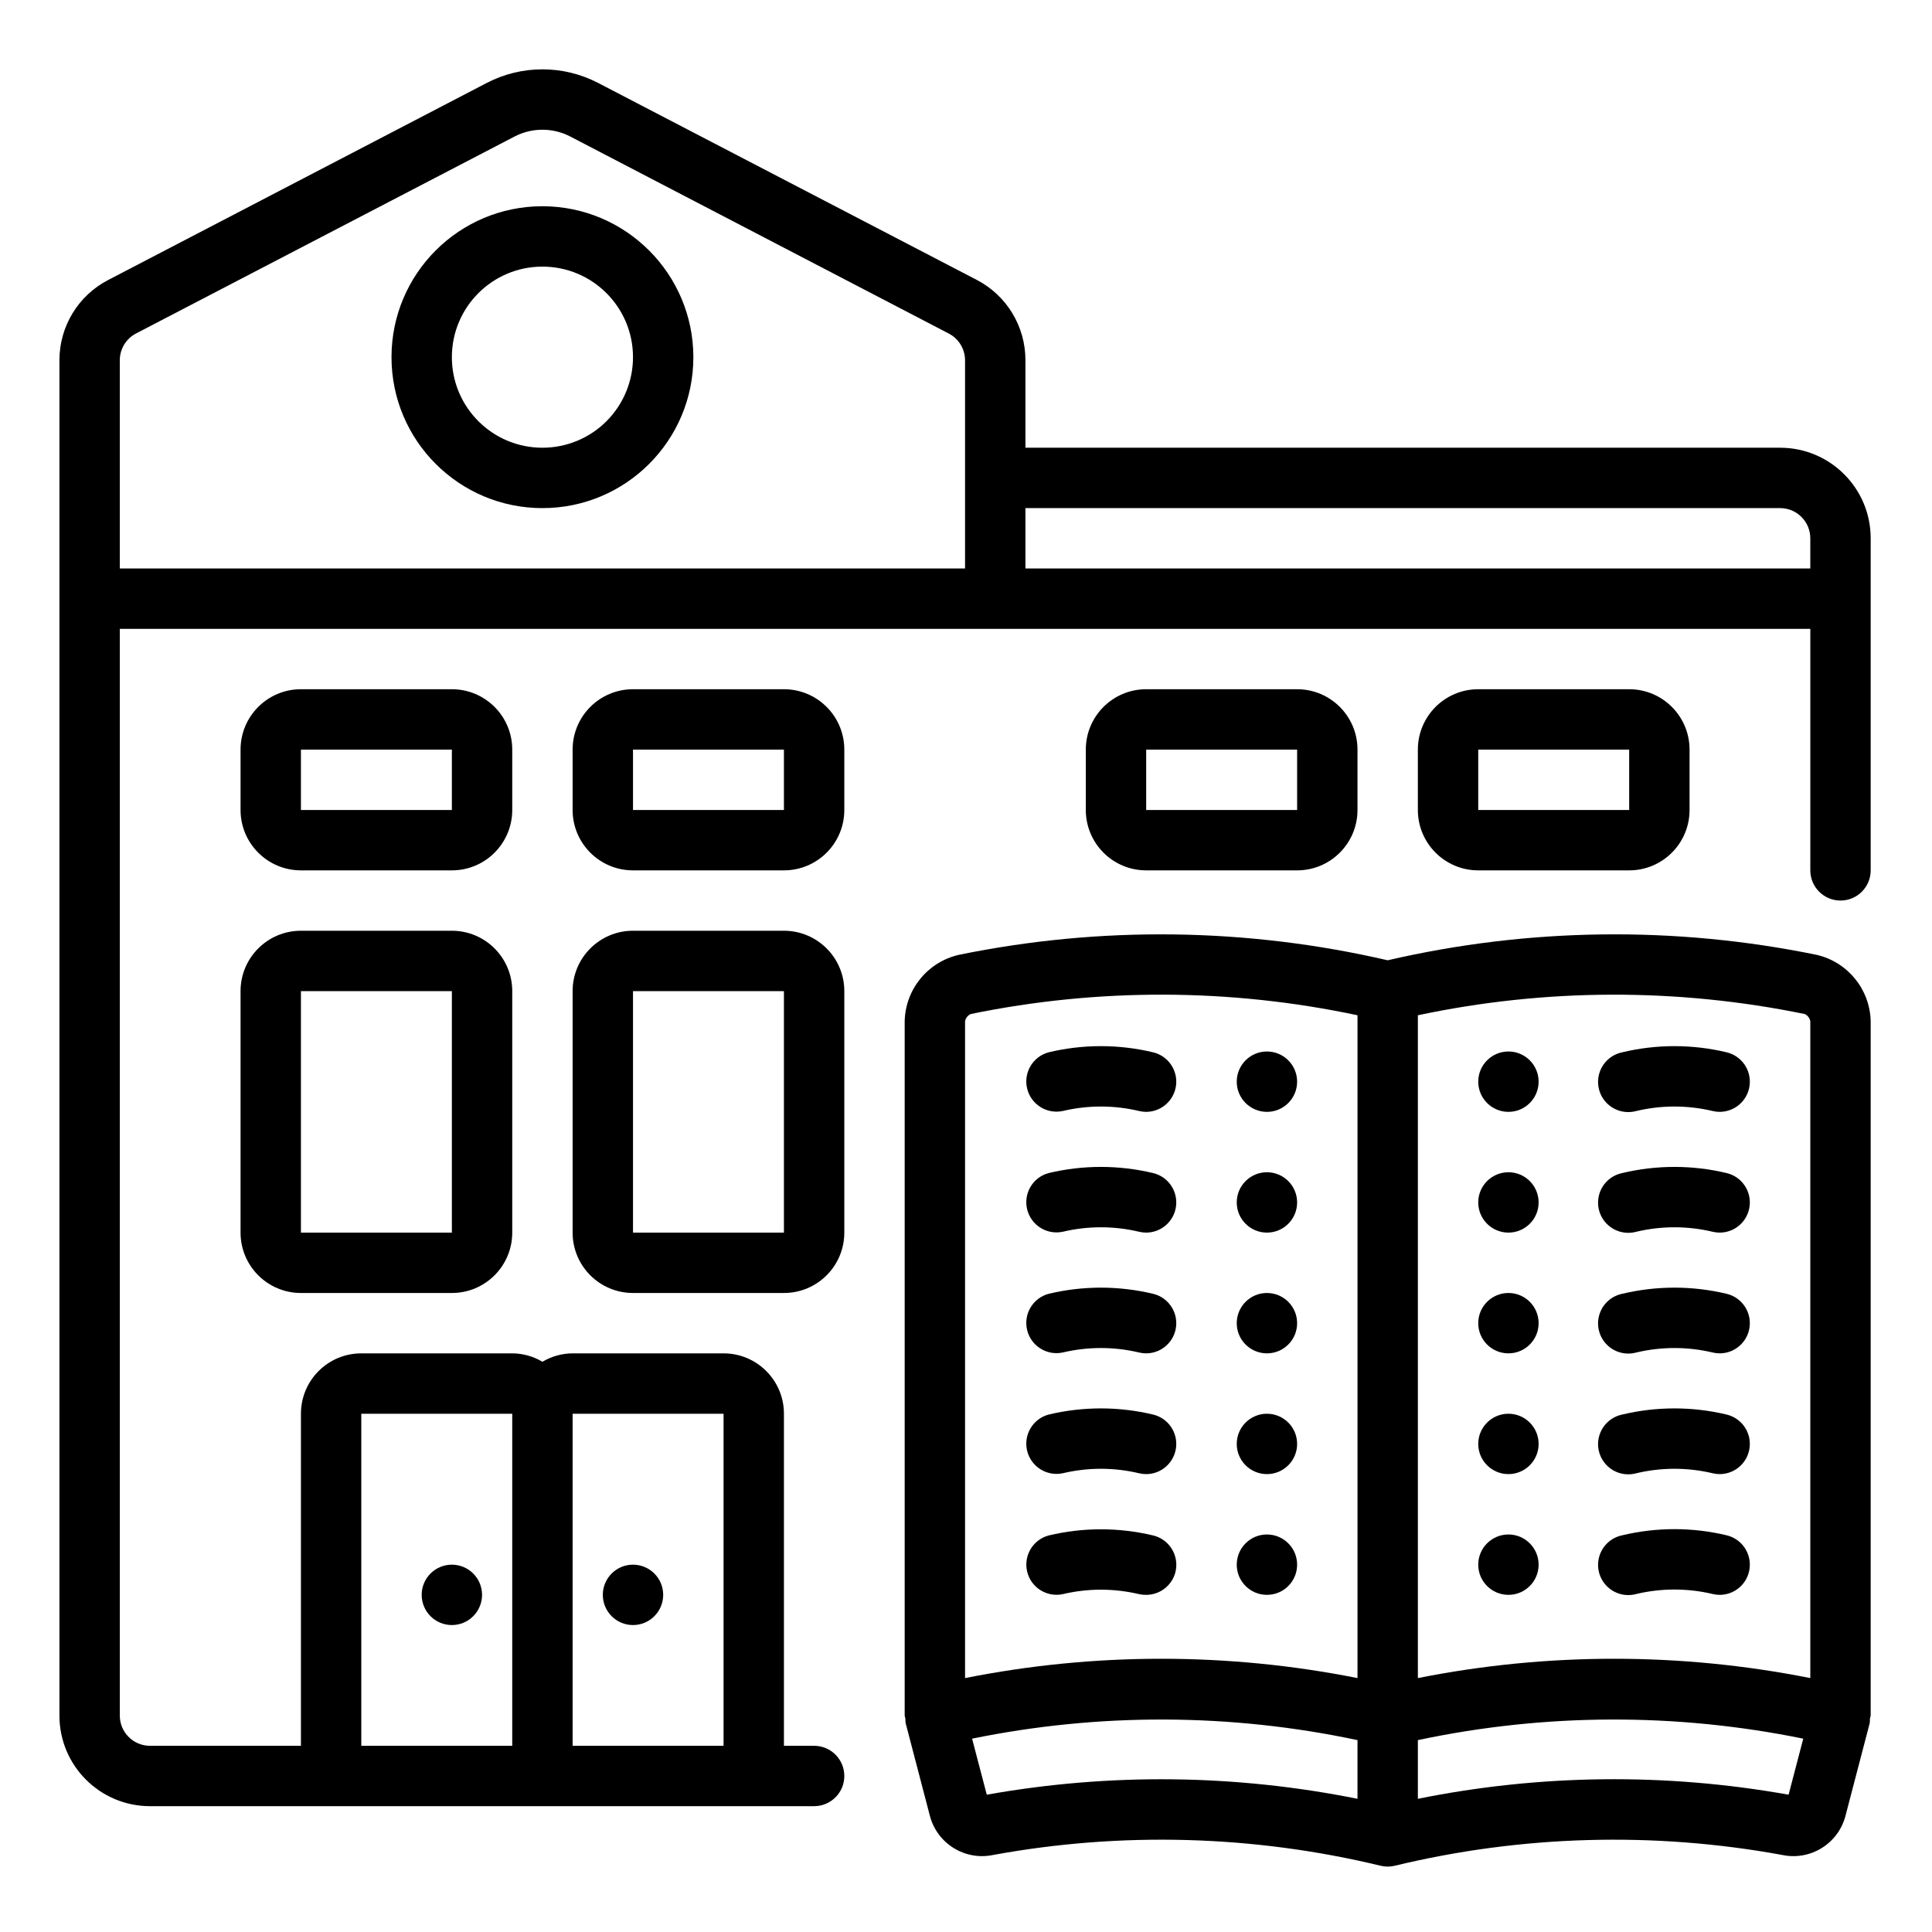 <svg height="682pt" viewBox="-21 -24 682.667 682" width="682pt" xmlns="http://www.w3.org/2000/svg"><path d="m620.961 313.07c-50.09-10.281-101.809-9.629-151.629 1.91-49.805-11.531-101.52-12.188-151.602-1.91-10.973 2.551-18.82 12.207-19.062 23.469v245.332c.062.387.152.762.254 1.133-.012.523.023 1.051.098 1.566l8.535 32.652c2.559 9.918 12.496 16.035 22.504 13.867 45.367-8.285 91.965-6.977 136.789 3.836 1.633.402 3.34.402 4.969 0 44.84-10.809 91.441-12.117 136.812-3.836 10.004 2.176 19.941-3.949 22.484-13.867l8.535-32.652c.07-.527.098-1.062.082-1.602.113-.355.203-.727.27-1.098v-245.332c-.242-11.25-8.082-20.91-19.039-23.469zm-4.266 20.898c1.039.48 1.777 1.441 1.973 2.57v232.074c-45.777-9.102-92.891-9.102-138.668 0v-234.207c45.035-9.547 91.559-9.695 136.652-.438zm-296.695 2.57c.207-1.148.973-2.113 2.035-2.578 45.09-9.258 91.602-9.105 136.633.445v234.207c-45.777-9.102-92.891-9.102-138.668 0zm7.672 273.281-5.188-19.801c44.949-9.184 91.305-9.008 136.184.512v20.738c-43.188-8.691-87.629-9.184-130.996-1.449zm283.324 0c-43.367-7.754-87.809-7.262-130.996 1.449v-20.738c44.875-9.52 91.227-9.695 136.172-.512zm0 0"/><path d="m437.336 357.871c0 5.895-4.777 10.668-10.672 10.668-5.887 0-10.664-4.773-10.664-10.668 0-5.887 4.777-10.664 10.664-10.664 5.895 0 10.672 4.777 10.672 10.664zm0 0"/><path d="m354.488 368.242c8.883-2.113 18.141-2.113 27.027 0 .812.195 1.648.297 2.484.297 5.395-.02 9.93-4.062 10.562-9.422.629-5.355-2.844-10.344-8.086-11.613-12.156-2.914-24.82-2.914-36.973 0-5.562 1.516-8.914 7.176-7.57 12.781 1.344 5.605 6.898 9.129 12.539 7.957zm0 0"/><path d="m437.336 400.539c0 5.891-4.777 10.668-10.672 10.668-5.887 0-10.664-4.777-10.664-10.668 0-5.891 4.777-10.664 10.664-10.664 5.895 0 10.672 4.773 10.672 10.664zm0 0"/><path d="m354.488 410.91c8.883-2.117 18.141-2.117 27.027 0 .812.195 1.648.297 2.484.297 5.395-.016 9.93-4.062 10.562-9.418.629-5.363-2.844-10.348-8.086-11.617-12.156-2.91-24.82-2.91-36.973 0-5.562 1.512-8.914 7.172-7.57 12.777s6.898 9.133 12.539 7.961zm0 0"/><path d="m437.336 443.207c0 5.891-4.777 10.664-10.672 10.664-5.887 0-10.664-4.773-10.664-10.664s4.777-10.668 10.664-10.668c5.895 0 10.672 4.777 10.672 10.668zm0 0"/><path d="m354.488 453.574c8.883-2.113 18.141-2.113 27.027 0 .812.195 1.648.297 2.484.297 5.395-.012 9.93-4.062 10.562-9.418.629-5.359-2.844-10.348-8.086-11.617-12.156-2.91-24.82-2.91-36.973 0-5.562 1.516-8.914 7.176-7.57 12.781 1.344 5.605 6.898 9.129 12.539 7.957zm0 0"/><path d="m437.336 485.875c0 5.887-4.777 10.664-10.672 10.664-5.887 0-10.664-4.777-10.664-10.664 0-5.895 4.777-10.668 10.664-10.668 5.895 0 10.672 4.773 10.672 10.668zm0 0"/><path d="m354.488 496.242c8.883-2.117 18.141-2.117 27.027 0 .812.199 1.648.297 2.484.297 5.395-.016 9.93-4.059 10.562-9.418.629-5.363-2.844-10.348-8.086-11.617-12.156-2.91-24.82-2.91-36.973 0-5.562 1.512-8.914 7.172-7.57 12.777s6.898 9.133 12.539 7.961zm0 0"/><path d="m437.336 528.539c0 5.891-4.777 10.664-10.672 10.664-5.887 0-10.664-4.773-10.664-10.664 0-5.891 4.777-10.668 10.664-10.668 5.895 0 10.672 4.777 10.672 10.668zm0 0"/><path d="m394.371 531.027c1.332-5.711-2.188-11.426-7.887-12.805-12.148-2.91-24.82-2.91-36.969 0-5.566 1.516-8.914 7.172-7.57 12.777 1.34 5.605 6.898 9.133 12.543 7.961 8.883-2.109 18.141-2.109 27.027 0 .812.18 1.648.262 2.484.242 4.93 0 9.219-3.383 10.371-8.176zm0 0"/><path d="m522.668 357.871c0 5.895-4.777 10.668-10.664 10.668-5.895 0-10.672-4.773-10.672-10.668 0-5.887 4.777-10.664 10.672-10.664 5.887 0 10.664 4.777 10.664 10.664zm0 0"/><path d="m557.152 368.242c8.887-2.113 18.141-2.113 27.027 0 .816.195 1.652.297 2.484.297 5.402-.02 9.934-4.062 10.562-9.422.637-5.355-2.84-10.344-8.086-11.613-12.148-2.914-24.82-2.914-36.969 0-3.809.793-6.883 3.59-8.027 7.305-1.141 3.719-.176 7.766 2.531 10.559 2.703 2.793 6.715 3.895 10.469 2.875zm0 0"/><path d="m522.668 400.539c0 5.891-4.777 10.668-10.664 10.668-5.895 0-10.672-4.777-10.672-10.668 0-5.891 4.777-10.664 10.672-10.664 5.887 0 10.664 4.773 10.664 10.664zm0 0"/><path d="m557.152 410.91c8.887-2.117 18.141-2.117 27.027 0 .816.195 1.652.297 2.484.297 5.402-.016 9.934-4.062 10.562-9.418.637-5.363-2.84-10.348-8.086-11.617-12.148-2.91-24.82-2.91-36.969 0-3.809.789-6.883 3.59-8.027 7.305-1.141 3.719-.176 7.762 2.531 10.555 2.703 2.793 6.715 3.898 10.469 2.879zm0 0"/><path d="m522.668 443.207c0 5.891-4.777 10.664-10.664 10.664-5.895 0-10.672-4.773-10.672-10.664s4.777-10.668 10.672-10.668c5.887 0 10.664 4.777 10.664 10.668zm0 0"/><path d="m557.152 453.574c8.887-2.113 18.141-2.113 27.027 0 .816.195 1.652.297 2.484.297 5.402-.012 9.934-4.062 10.562-9.418.637-5.359-2.84-10.348-8.086-11.617-12.148-2.91-24.82-2.91-36.969 0-3.809.793-6.883 3.59-8.027 7.312-1.141 3.715-.176 7.758 2.531 10.551 2.703 2.793 6.715 3.895 10.469 2.875zm0 0"/><path d="m522.668 485.875c0 5.887-4.777 10.664-10.664 10.664-5.895 0-10.672-4.777-10.672-10.664 0-5.895 4.777-10.668 10.672-10.668 5.887 0 10.664 4.773 10.664 10.668zm0 0"/><path d="m557.152 496.242c8.887-2.117 18.141-2.117 27.027 0 .816.195 1.652.297 2.484.297 5.402-.016 9.934-4.059 10.562-9.418.637-5.363-2.84-10.348-8.086-11.617-12.148-2.91-24.82-2.91-36.969 0-3.809.789-6.883 3.594-8.027 7.309-1.141 3.715-.176 7.758 2.531 10.551 2.703 2.801 6.715 3.898 10.469 2.879zm0 0"/><path d="m522.668 528.539c0 5.891-4.777 10.664-10.664 10.664-5.895 0-10.672-4.773-10.672-10.664 0-5.891 4.777-10.668 10.672-10.668 5.887 0 10.664 4.777 10.664 10.668zm0 0"/><path d="m557.152 538.906c8.887-2.109 18.141-2.109 27.027 0 .816.199 1.652.297 2.484.297 5.402-.012 9.934-4.055 10.562-9.418.637-5.359-2.84-10.348-8.086-11.617-12.148-2.91-24.82-2.91-36.969 0-3.809.793-6.883 3.594-8.027 7.312-1.141 3.715-.176 7.758 2.531 10.551 2.703 2.797 6.715 3.895 10.469 2.875zm0 0"/><path d="m608 133.871h-266.668v-30.93c.02-11.941-6.625-22.891-17.227-28.387l-133.738-69.57c-12.344-6.426-27.051-6.426-39.398 0l-133.742 69.617c-10.586 5.48-17.23 16.414-17.227 28.34v478.93c0 17.676 14.328 32 32.004 32h234.66c5.895 0 10.672-4.773 10.672-10.664s-4.777-10.668-10.672-10.668h-10.664v-117.332c0-11.785-9.551-21.336-21.332-21.336h-53.336c-3.754.02-7.434 1.047-10.664 2.965-3.23-1.918-6.914-2.945-10.668-2.965h-53.336c-11.781 0-21.332 9.551-21.332 21.336v117.332h-53.328c-5.895 0-10.672-4.773-10.672-10.668v-384h597.336v85.336c0 5.891 4.773 10.664 10.664 10.664 5.895 0 10.668-4.773 10.668-10.664v-117.332c0-17.676-14.324-32.004-32-32.004zm-373.332 341.336v117.332h-53.336v-117.332zm-128.004 0h53.336v117.332h-53.336zm-85.332-372.266c.008-3.977 2.223-7.617 5.754-9.453l133.727-69.578c6.176-3.203 13.523-3.203 19.699 0l133.75 69.621c3.512 1.832 5.719 5.449 5.738 9.41v73.598h-298.668zm320 73.598v-21.332h266.668c5.891 0 10.668 4.773 10.668 10.668v10.664zm0 0"/><path d="m170.668 48.539c-29.457 0-53.332 23.879-53.332 53.332 0 29.457 23.875 53.336 53.332 53.336 29.453 0 53.332-23.879 53.332-53.336-.035-29.438-23.891-53.297-53.332-53.332zm0 85.332c-17.676 0-32-14.324-32-32 0-17.672 14.324-31.996 32-31.996 17.672 0 32 14.324 32 31.996 0 8.492-3.371 16.625-9.371 22.633-6 6-14.141 9.367-22.629 9.367zm0 0"/><path d="m213.336 539.203c0 5.895-4.777 10.672-10.668 10.672s-10.664-4.777-10.664-10.672c0-5.887 4.773-10.664 10.664-10.664s10.668 4.777 10.668 10.664zm0 0"/><path d="m149.332 539.203c0 5.895-4.777 10.672-10.664 10.672-5.895 0-10.668-4.777-10.668-10.672 0-5.887 4.773-10.664 10.668-10.664 5.887 0 10.664 4.777 10.664 10.664zm0 0"/><path d="m181.332 411.207c0 11.781 9.551 21.332 21.336 21.332h53.332c11.785 0 21.336-9.551 21.336-21.332v-85.332c0-11.781-9.551-21.332-21.336-21.332h-53.332c-11.785 0-21.336 9.551-21.336 21.332zm21.336-85.332h53.332v85.332h-53.332zm0 0"/><path d="m138.668 304.543h-53.336c-11.781 0-21.332 9.551-21.332 21.332v85.332c0 11.781 9.551 21.332 21.332 21.332h53.336c11.781 0 21.332-9.551 21.332-21.332v-85.332c0-11.781-9.551-21.332-21.332-21.332zm0 106.664h-53.336v-85.332h53.336zm0 0"/><path d="m202.668 283.207h53.332c11.785 0 21.336-9.555 21.336-21.336v-21.332c0-11.785-9.551-21.336-21.336-21.336h-53.332c-11.785 0-21.336 9.551-21.336 21.336v21.332c0 11.781 9.551 21.336 21.336 21.336zm0-42.668h53.332v21.332h-53.332zm0 0"/><path d="m437.336 283.207c11.781 0 21.332-9.555 21.332-21.336v-21.332c0-11.785-9.551-21.336-21.332-21.336h-53.336c-11.781 0-21.332 9.551-21.332 21.336v21.332c0 11.781 9.551 21.336 21.332 21.336zm-53.336-42.668h53.336v21.332h-53.336zm0 0"/><path d="m554.668 283.207c11.781 0 21.332-9.555 21.332-21.336v-21.332c0-11.785-9.551-21.336-21.332-21.336h-53.336c-11.781 0-21.332 9.551-21.332 21.336v21.332c0 11.781 9.551 21.336 21.332 21.336zm-53.336-42.668h53.336v21.332h-53.336zm0 0"/><path d="m160 240.539c0-11.785-9.551-21.336-21.332-21.336h-53.336c-11.781 0-21.332 9.551-21.332 21.336v21.332c0 11.781 9.551 21.336 21.332 21.336h53.336c11.781 0 21.332-9.555 21.332-21.336zm-21.332 21.332h-53.336v-21.332h53.336zm0 0"/></svg>